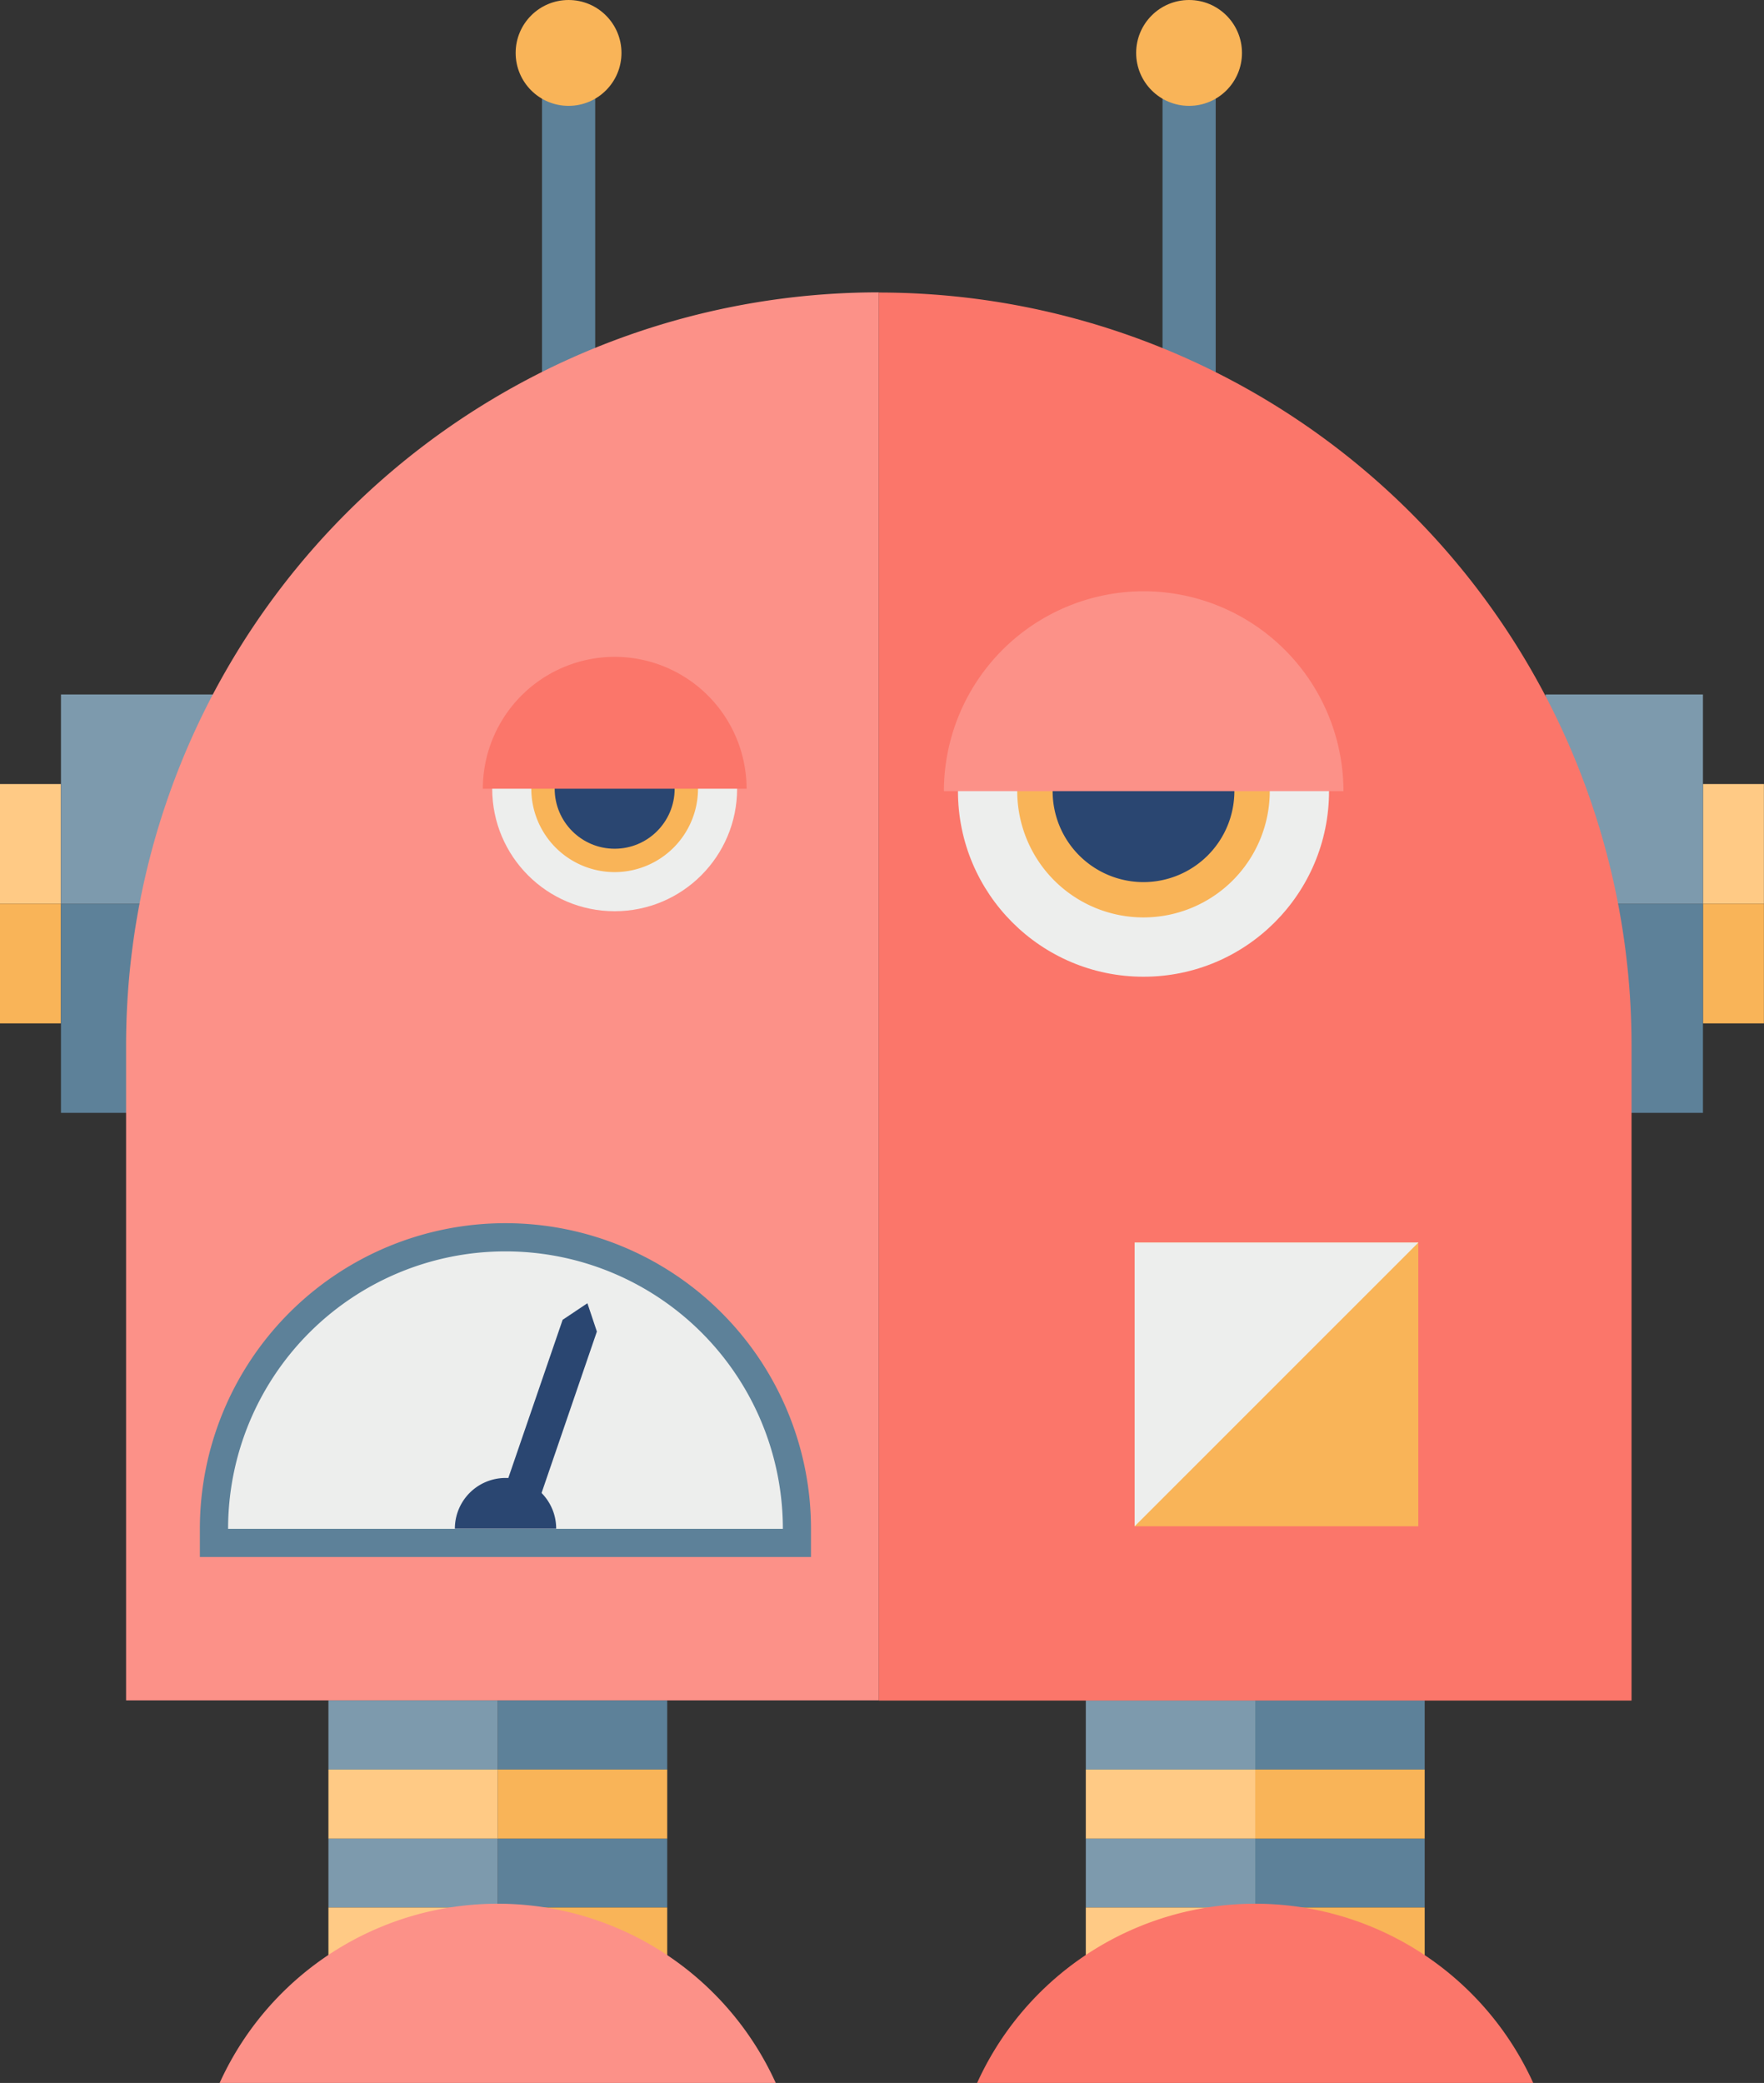 <svg xmlns="http://www.w3.org/2000/svg" viewBox="0 0 199.37 235.33"><rect x="0" y="0" width="199.37" height="235.33" fill="#333333" stroke="none"/><defs><style>.a{fill:#5d8199;}.b{fill:#f9b458;}.c{fill:#ffca85;}.d{fill:#7d9aad;}.e{fill:#fc9188;}.f{fill:#fb766a;}.g{fill:#edeeed;}.h{fill:#2a4671;}</style></defs><title>pink_robot</title><rect class="a" x="61.26" y="6.75" width="6.01" height="40.09"/><circle class="b" cx="64.26" cy="5.98" r="5.98"/><rect class="a" x="131.39" y="6.75" width="6.01" height="40.09"/><circle class="b" cx="134.39" cy="5.98" r="5.98"/><rect class="c" x="192.47" y="88.58" width="6.89" height="13.52"/><rect class="b" x="192.47" y="102.1" width="6.89" height="13.52"/><polygon class="a" points="183.57 102.1 174.68 102.1 174.68 125.73 192.47 125.73 192.47 115.62 192.47 102.1 183.57 102.1"/><polygon class="d" points="174.68 78.46 174.68 102.1 183.57 102.1 192.47 102.1 192.47 88.58 192.47 78.46 174.68 78.46"/><rect class="c" y="88.58" width="6.89" height="13.52"/><rect class="b" y="102.1" width="6.89" height="13.52"/><polygon class="a" points="15.79 102.1 24.69 102.1 24.69 125.73 6.89 125.73 6.89 115.62 6.89 102.1 15.79 102.1"/><polygon class="d" points="24.69 78.46 24.69 102.1 15.79 102.1 6.89 102.1 6.89 88.58 6.89 78.46 24.69 78.46"/><rect class="d" x="122.72" y="207.71" width="19.15" height="7.8"/><rect class="a" x="141.87" y="207.71" width="19.15" height="7.8"/><rect class="c" x="122.72" y="215.51" width="19.15" height="7.8"/><rect class="b" x="141.87" y="215.51" width="19.15" height="7.8"/><rect class="d" x="122.72" y="192.12" width="19.15" height="7.8"/><rect class="a" x="141.87" y="192.12" width="19.15" height="7.8"/><rect class="c" x="122.72" y="199.92" width="19.15" height="7.8"/><rect class="b" x="141.87" y="199.92" width="19.15" height="7.8"/><rect class="d" x="37.12" y="207.71" width="19.15" height="7.8"/><rect class="a" x="56.26" y="207.71" width="19.15" height="7.8"/><rect class="c" x="37.12" y="215.51" width="19.15" height="7.8"/><rect class="b" x="56.26" y="215.51" width="19.15" height="7.8"/><rect class="d" x="37.12" y="192.12" width="19.15" height="7.8"/><rect class="a" x="56.26" y="192.12" width="19.15" height="7.8"/><rect class="c" x="37.12" y="199.92" width="19.15" height="7.8"/><rect class="b" x="56.26" y="199.92" width="19.15" height="7.8"/><path class="e" d="M639.65,474.15V315.05a85.08,85.08,0,0,0-85.08,85.08v74h85.08Z" transform="translate(-540.32 -282.02)"/><path class="f" d="M724.72,474.15v-74a85.08,85.08,0,0,0-85.08-85.08V474.15h85.08Z" transform="translate(-540.32 -282.02)"/><path class="a" d="M562.91,457.93v-3.18a34.53,34.53,0,0,1,69.07,0v3.18H562.91Z" transform="translate(-540.32 -282.02)"/><path class="g" d="M597.45,423.4a31.35,31.35,0,0,0-31.35,31.35h62.7A31.35,31.35,0,0,0,597.45,423.4Z" transform="translate(-540.32 -282.02)"/><polygon class="h" points="60.02 172.14 67.46 150.44 66.39 147.24 63.59 149.11 55.68 172.14 60.02 172.14"/><path class="h" d="M597.45,449a5.73,5.73,0,0,0-5.72,5.73h11.45A5.72,5.72,0,0,0,597.45,449Z" transform="translate(-540.32 -282.02)"/><rect class="b" x="128.24" y="140.38" width="32.06" height="32.06"/><polygon class="g" points="128.24 140.38 128.24 172.44 160.31 140.38 128.24 140.38"/><circle class="g" cx="129.24" cy="89.38" r="20.97"/><path class="b" d="M669.56,385.67a14.27,14.27,0,1,1,14.27-14.27A14.28,14.28,0,0,1,669.56,385.67Z" transform="translate(-540.32 -282.02)"/><path class="h" d="M669.56,381.68a10.27,10.27,0,1,1,10.27-10.27A10.28,10.28,0,0,1,669.56,381.68Z" transform="translate(-540.32 -282.02)"/><path class="e" d="M669.56,348.82A22.61,22.61,0,0,0,647,371.4h45.16A22.61,22.61,0,0,0,669.56,348.82Z" transform="translate(-540.32 -282.02)"/><circle class="g" cx="69.47" cy="89.11" r="13.84"/><path class="b" d="M609.79,380.55a9.42,9.42,0,1,1,9.42-9.42A9.43,9.43,0,0,1,609.79,380.55Z" transform="translate(-540.32 -282.02)"/><circle class="h" cx="69.47" cy="89.11" r="6.78"/><path class="f" d="M609.79,356.23a14.92,14.92,0,0,0-14.9,14.9h29.81A14.92,14.92,0,0,0,609.79,356.23Z" transform="translate(-540.32 -282.02)"/><path class="e" d="M628,517.36a34.51,34.51,0,0,0-62.86,0H628Z" transform="translate(-540.32 -282.02)"/><path class="f" d="M713.61,517.36a34.51,34.51,0,0,0-62.86,0h62.86Z" transform="translate(-540.32 -282.02)"/></svg>